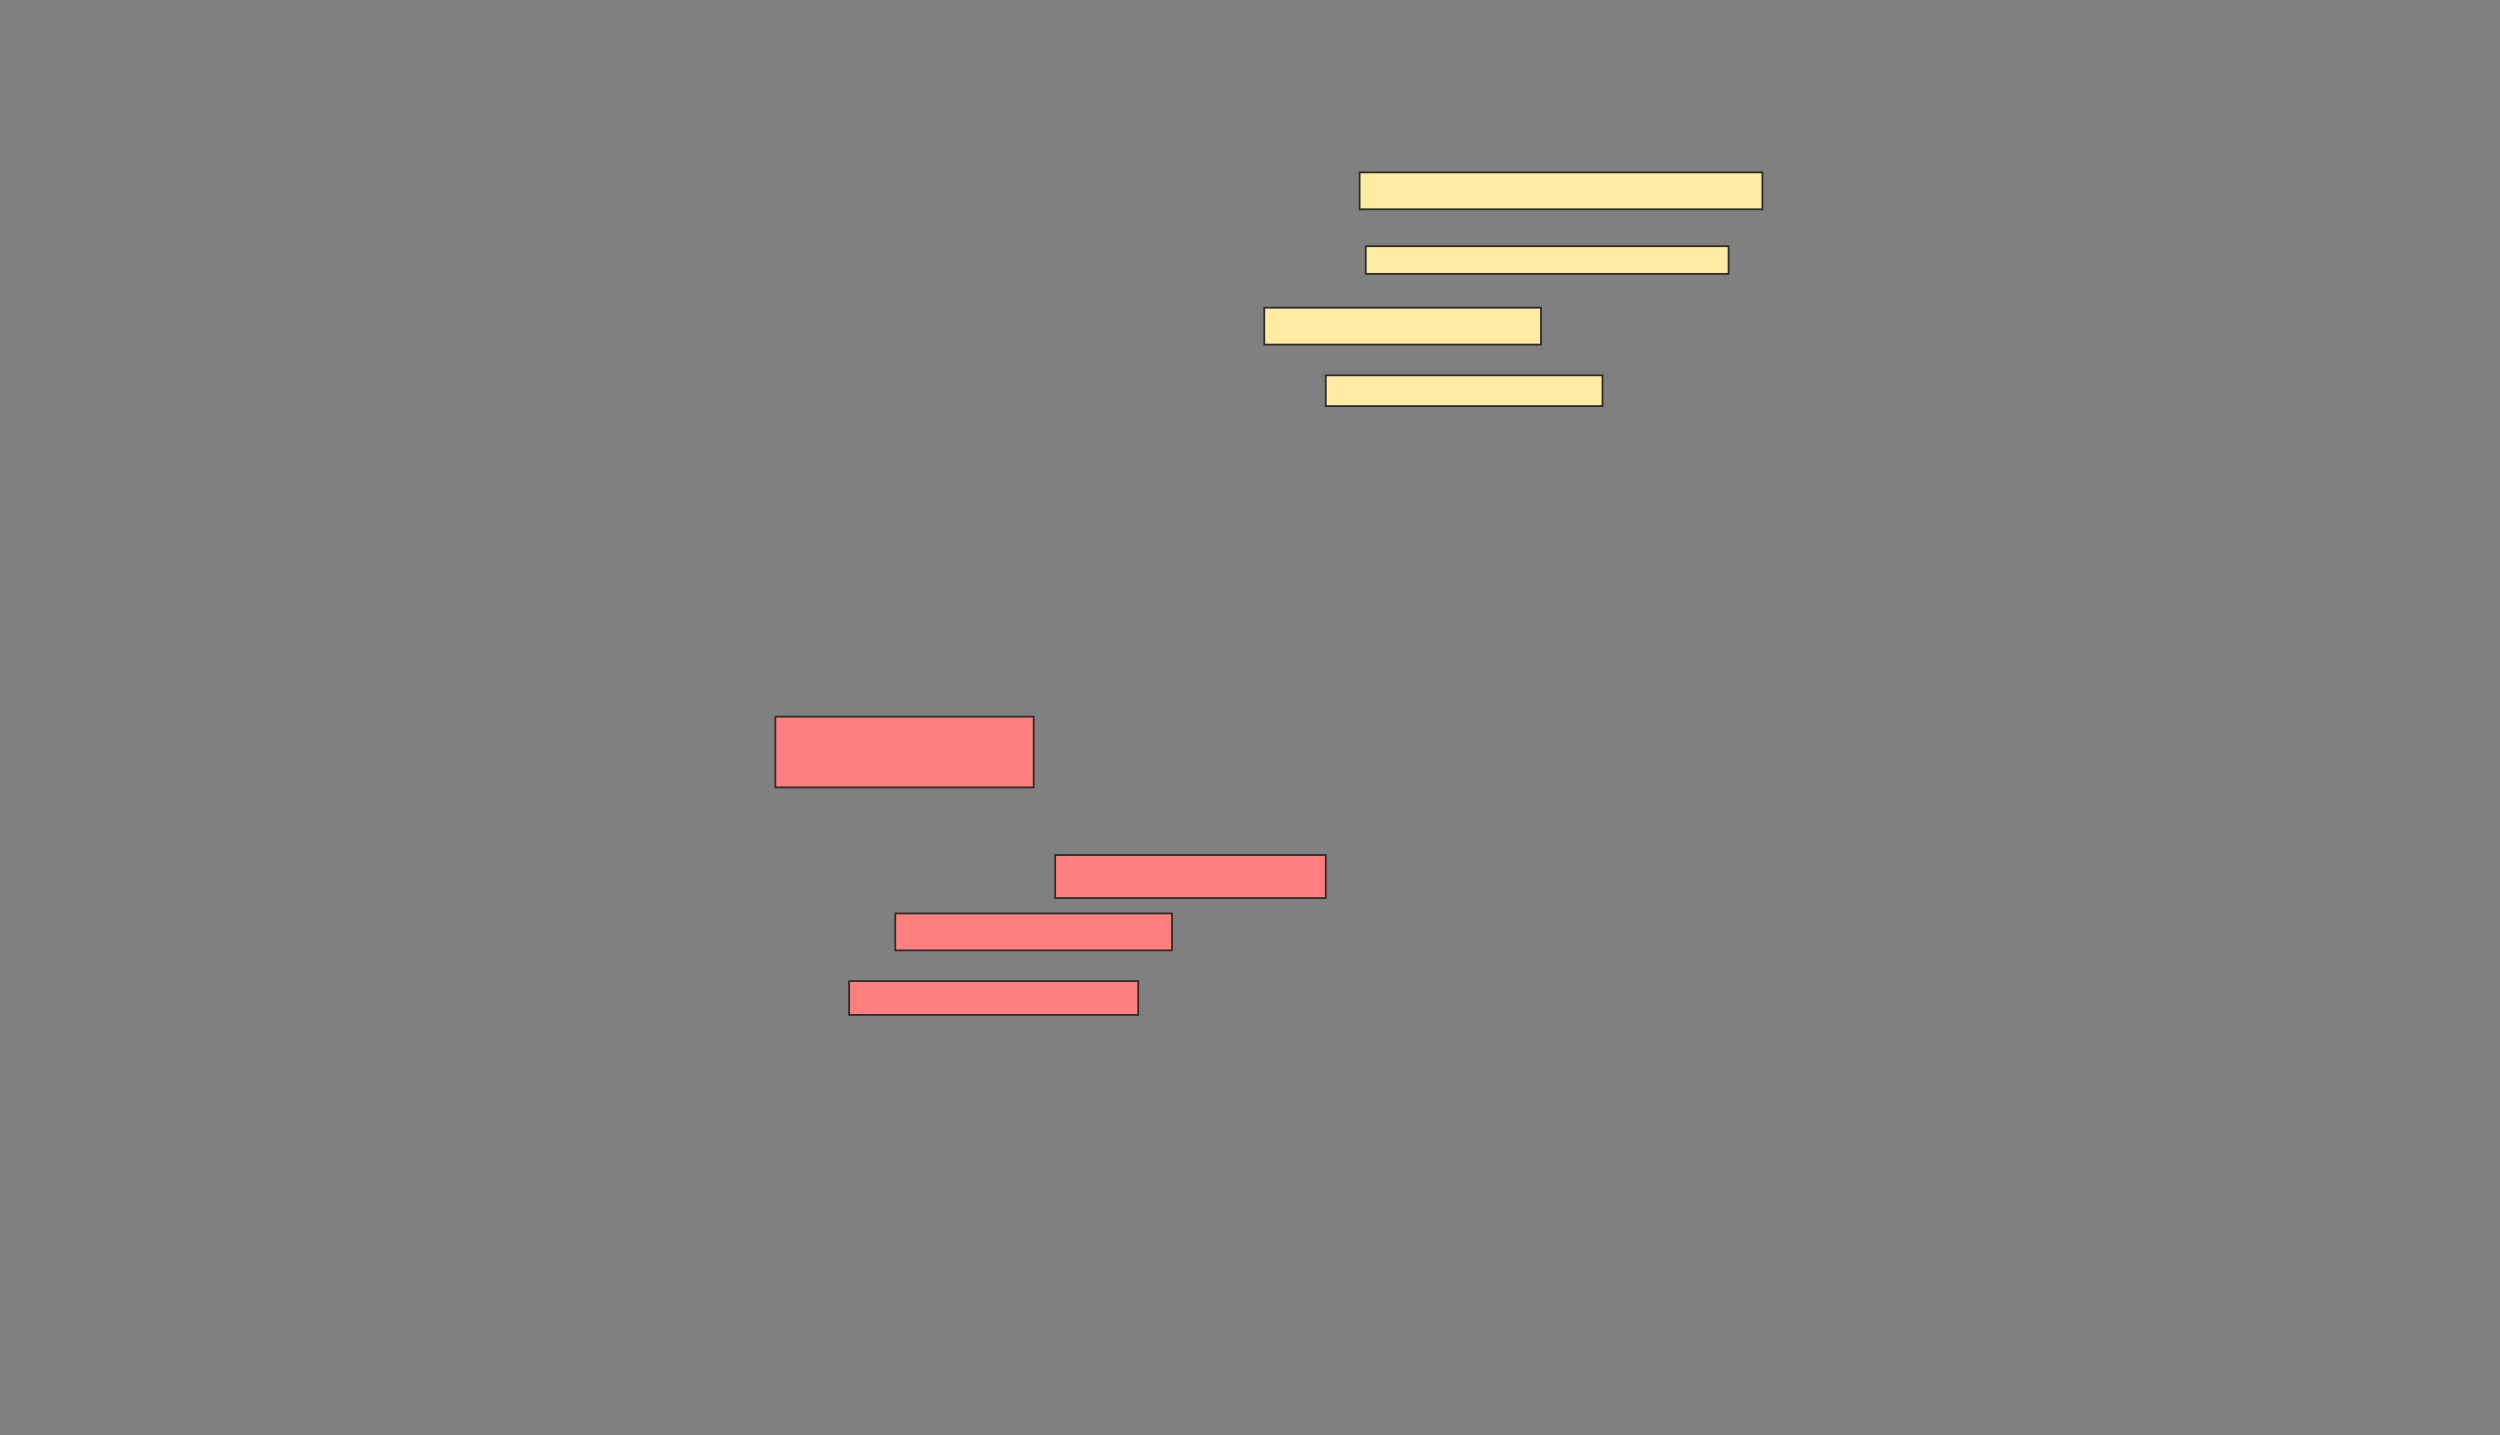 <svg xmlns="http://www.w3.org/2000/svg" width="1378" height="791">
 <rect width="100%" height="100%" fill="#808080" stroke="none"/>
 <!-- Created with Image Occlusion Enhanced -->
 <g>
  <title>Labels</title>
 </g>
 <g>
  <title>Masks</title>
  <g id="6adf9382b83f46c2b0059d50ec00a484-ao-1">
   <rect stroke="#2D2D2D" height="20.339" width="222.034" y="95.024" x="749.408" stroke-linecap="null" stroke-linejoin="null" stroke-dasharray="null" fill="#FFEBA2"/>
   <rect height="15.254" width="200" y="135.702" x="752.797" stroke-linecap="null" stroke-linejoin="null" stroke-dasharray="null" stroke="#2D2D2D" fill="#FFEBA2"/>
   <rect height="20.339" width="152.542" y="169.6" x="696.865" stroke-linecap="null" stroke-linejoin="null" stroke-dasharray="null" stroke="#2D2D2D" fill="#FFEBA2"/>
   <rect height="16.949" width="152.542" y="206.888" x="730.764" stroke-linecap="null" stroke-linejoin="null" stroke-dasharray="null" stroke="#2D2D2D" fill="#FFEBA2"/>
  </g>
  <g id="6adf9382b83f46c2b0059d50ec00a484-ao-2" class="qshape">
   <rect height="38.983" width="142.373" y="395.024" x="427.374" stroke-linecap="null" stroke-linejoin="null" stroke-dasharray="null" stroke="#2D2D2D" fill="#FF7E7E" class="qshape"/>
   <rect height="23.729" width="149.153" y="471.295" x="581.611" stroke-linecap="null" stroke-linejoin="null" stroke-dasharray="null" stroke="#2D2D2D" fill="#FF7E7E" class="qshape"/>
   <rect height="20.339" width="152.542" y="503.498" x="493.475" stroke-linecap="null" stroke-linejoin="null" stroke-dasharray="null" stroke="#2D2D2D" fill="#FF7E7E" class="qshape"/>
   <rect height="18.644" width="159.322" y="540.786" x="468.052" stroke-linecap="null" stroke-linejoin="null" stroke-dasharray="null" stroke="#2D2D2D" fill="#FF7E7E" class="qshape"/>
  </g>
 </g>
</svg>